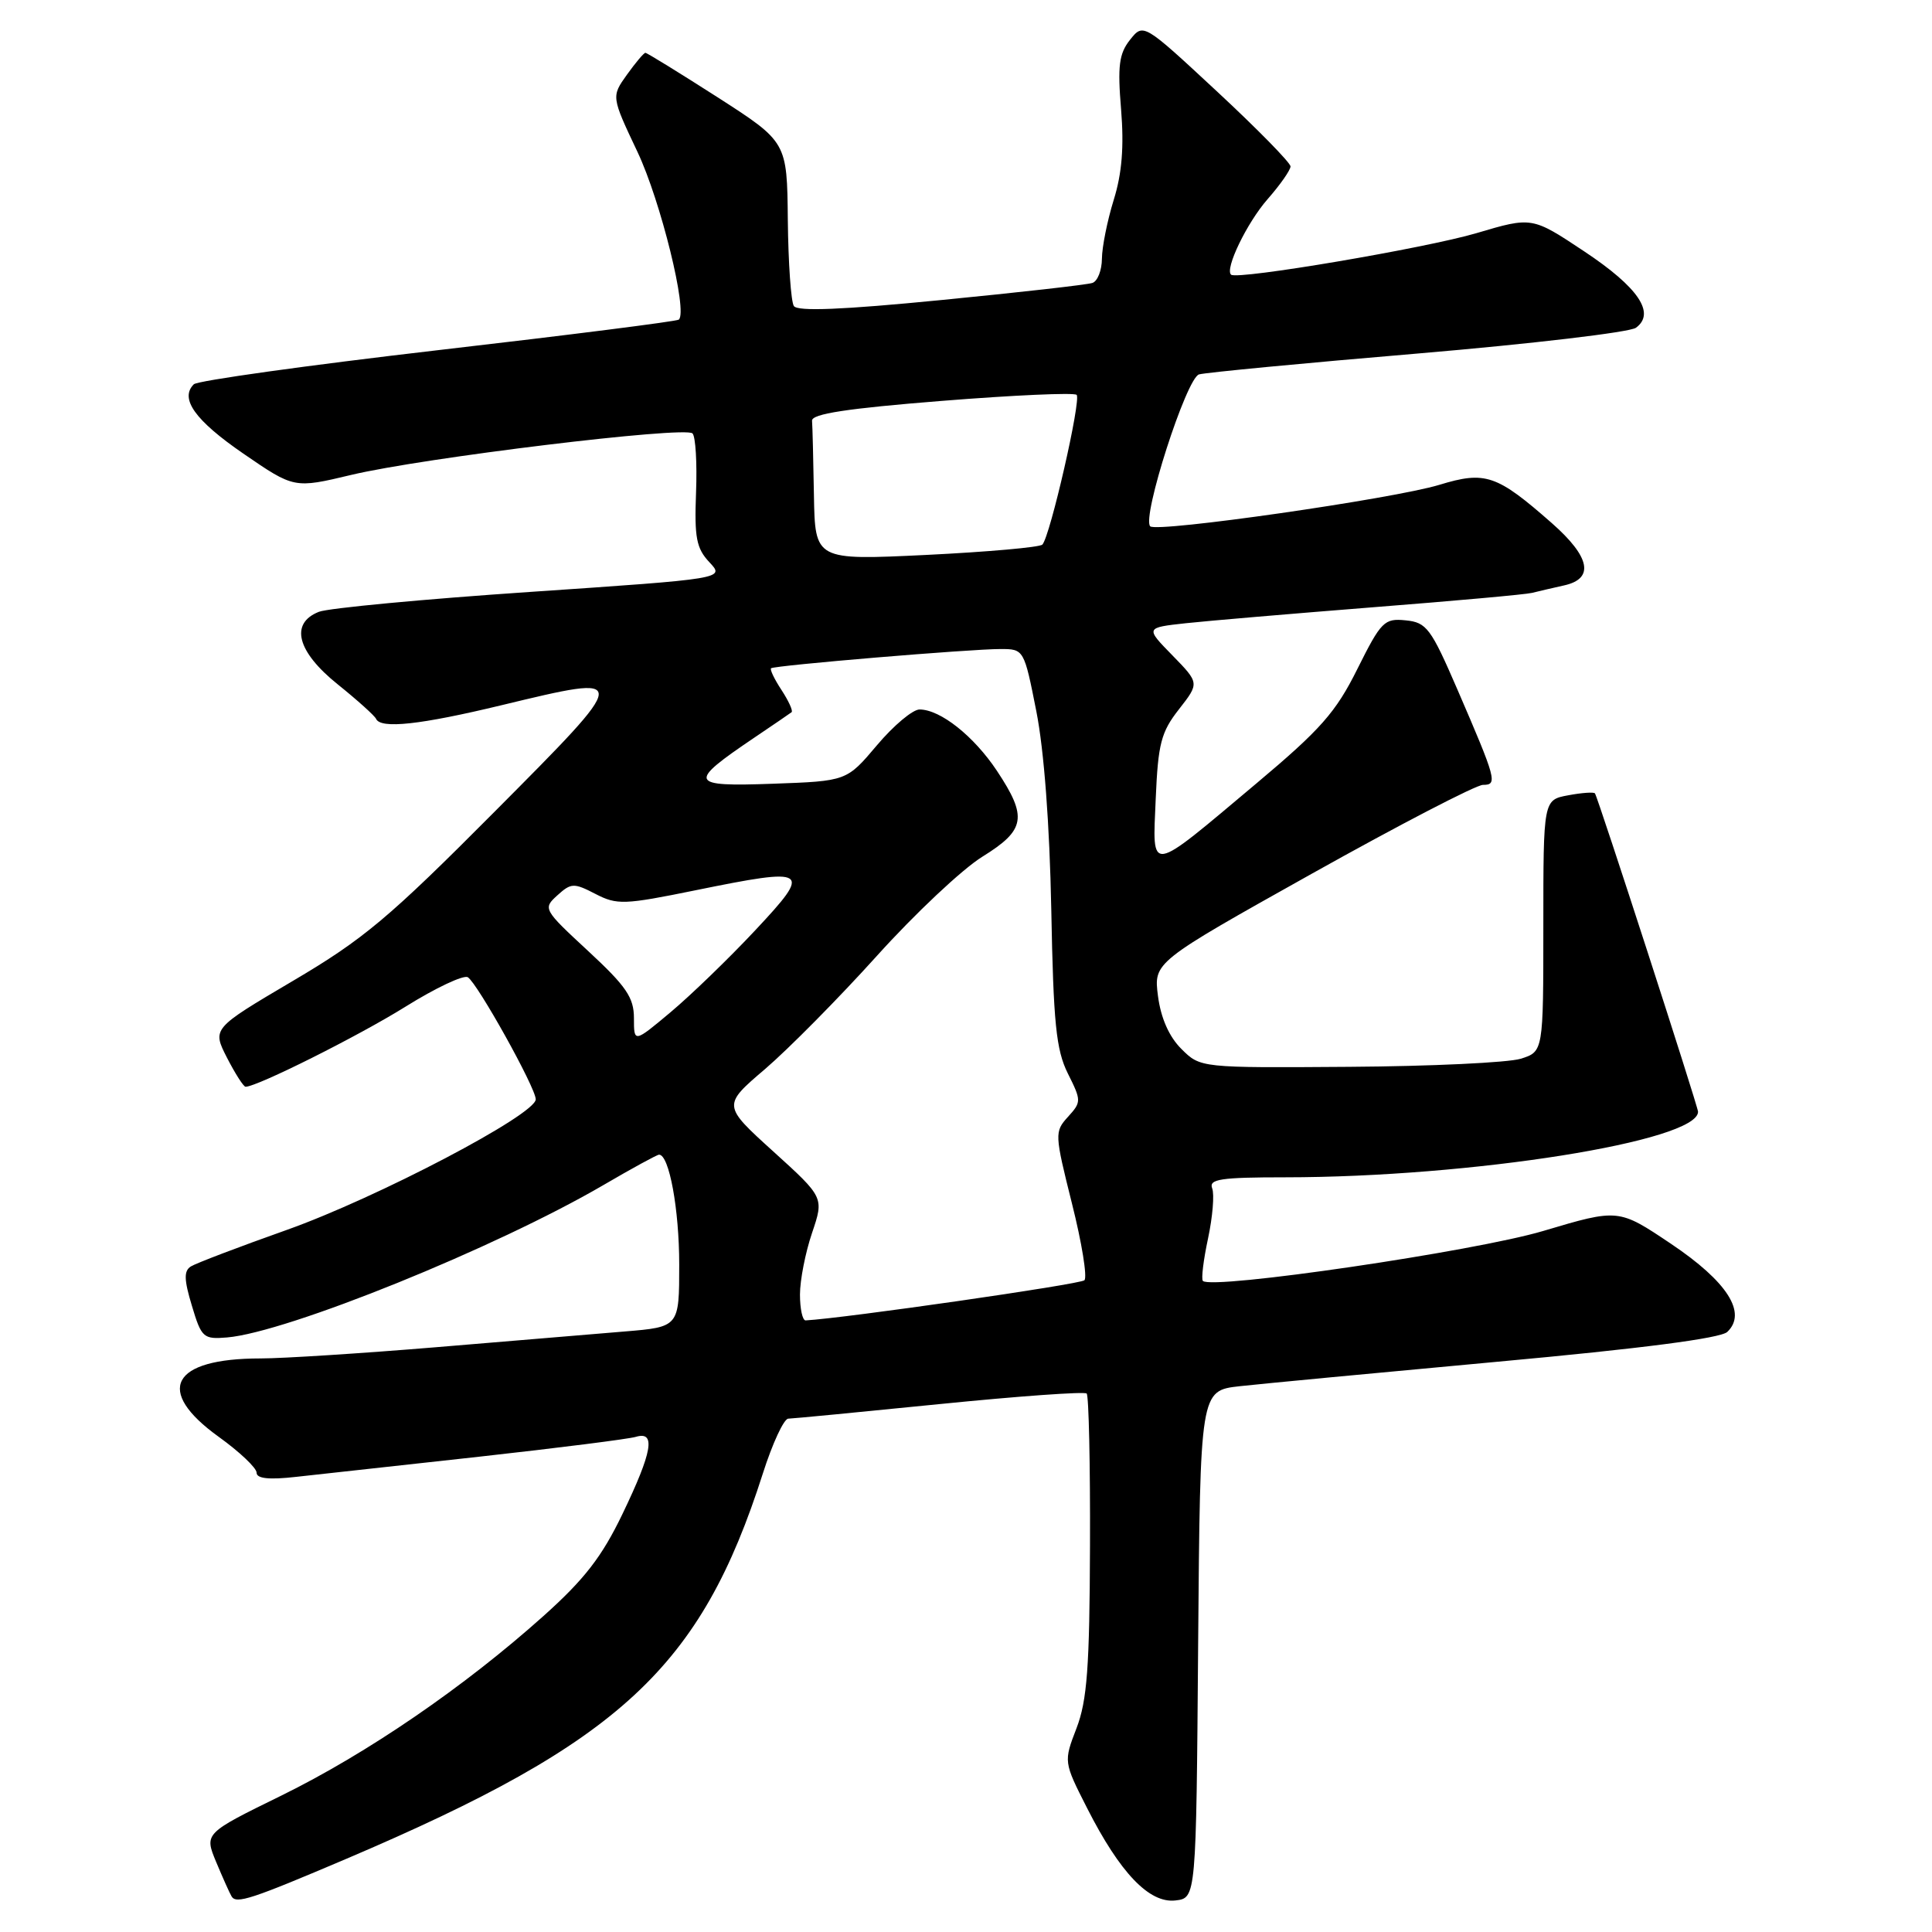 <?xml version="1.0" encoding="UTF-8" standalone="no"?>
<!DOCTYPE svg PUBLIC "-//W3C//DTD SVG 1.1//EN" "http://www.w3.org/Graphics/SVG/1.1/DTD/svg11.dtd" >
<svg xmlns="http://www.w3.org/2000/svg" xmlns:xlink="http://www.w3.org/1999/xlink" version="1.1" viewBox="0 0 256 256">
 <g >
 <path fill="currentColor"
d=" M 45.97 246.27 C 82.23 230.82 92.85 220.99 101.08 195.25 C 102.35 191.26 103.87 187.99 104.45 187.98 C 105.03 187.97 114.04 187.10 124.49 186.05 C 134.93 185.00 143.70 184.37 143.99 184.65 C 144.27 184.94 144.47 194.02 144.43 204.83 C 144.38 220.90 144.05 225.32 142.65 228.98 C 140.93 233.45 140.93 233.45 144.05 239.59 C 148.40 248.16 152.28 252.22 155.75 251.82 C 158.50 251.50 158.50 251.50 158.76 217.89 C 159.03 184.27 159.03 184.27 164.26 183.68 C 167.14 183.36 182.55 181.90 198.50 180.43 C 217.51 178.69 227.97 177.33 228.87 176.49 C 231.53 173.97 228.89 169.83 221.43 164.82 C 214.46 160.14 214.46 160.14 204.48 163.11 C 195.38 165.82 160.59 170.92 159.39 169.73 C 159.15 169.49 159.46 166.96 160.07 164.11 C 160.68 161.25 160.93 158.26 160.62 157.46 C 160.15 156.24 161.74 156.00 170.28 156.00 C 194.97 155.99 225.00 151.22 225.00 147.31 C 225.00 146.63 211.77 105.76 211.34 105.13 C 211.21 104.93 209.61 105.04 207.80 105.38 C 204.50 105.99 204.50 105.99 204.50 122.67 C 204.50 139.35 204.50 139.35 201.50 140.29 C 199.85 140.80 189.62 141.29 178.78 141.36 C 159.06 141.50 159.06 141.50 156.54 138.99 C 154.91 137.37 153.82 134.90 153.44 131.99 C 152.86 127.50 152.86 127.50 173.86 115.75 C 185.41 109.29 195.60 104.00 196.50 104.00 C 198.47 104.00 198.29 103.34 193.10 91.33 C 189.60 83.24 189.03 82.47 186.26 82.20 C 183.43 81.91 183.01 82.33 179.86 88.64 C 177.01 94.38 174.99 96.66 166.50 103.79 C 152.00 115.97 152.72 115.86 153.14 105.82 C 153.45 98.53 153.85 97.00 156.22 93.98 C 158.93 90.51 158.93 90.51 155.35 86.84 C 151.76 83.17 151.76 83.17 157.13 82.58 C 160.08 82.26 171.28 81.31 182.00 80.46 C 192.72 79.62 202.18 78.77 203.00 78.56 C 203.82 78.35 205.74 77.91 207.25 77.57 C 211.29 76.68 210.73 73.81 205.63 69.32 C 198.33 62.90 196.82 62.38 190.73 64.24 C 184.67 66.09 153.27 70.60 152.41 69.74 C 151.26 68.59 157.21 50.07 158.88 49.61 C 159.77 49.36 172.83 48.11 187.89 46.84 C 202.96 45.56 215.95 44.03 216.77 43.43 C 219.41 41.50 217.10 38.08 209.92 33.31 C 203.00 28.71 203.00 28.71 195.65 30.89 C 188.93 32.88 163.99 37.11 163.13 36.40 C 162.25 35.67 165.23 29.50 167.98 26.37 C 169.64 24.48 171.00 22.53 171.00 22.05 C 171.00 21.57 166.61 17.09 161.25 12.11 C 151.50 3.05 151.50 3.05 149.73 5.28 C 148.28 7.11 148.07 8.73 148.55 14.50 C 148.95 19.43 148.67 22.98 147.57 26.50 C 146.72 29.25 146.02 32.75 146.01 34.28 C 146.00 35.81 145.44 37.26 144.75 37.49 C 144.06 37.73 135.03 38.75 124.69 39.76 C 111.66 41.04 105.67 41.29 105.19 40.55 C 104.81 39.97 104.45 34.84 104.39 29.15 C 104.29 18.81 104.29 18.81 95.10 12.90 C 90.04 9.66 85.73 7.00 85.52 7.00 C 85.31 7.00 84.21 8.31 83.07 9.90 C 81.00 12.80 81.00 12.80 84.48 20.15 C 87.55 26.66 91.15 41.25 89.95 42.35 C 89.70 42.58 75.34 44.40 58.03 46.40 C 40.72 48.41 26.16 50.44 25.68 50.92 C 23.78 52.82 25.84 55.70 32.25 60.11 C 38.98 64.73 38.98 64.73 46.53 62.93 C 56.04 60.66 90.78 56.44 91.76 57.43 C 92.17 57.84 92.38 61.36 92.23 65.25 C 92.00 71.23 92.27 72.66 94.00 74.50 C 96.05 76.68 96.05 76.68 70.28 78.43 C 56.10 79.39 43.49 80.58 42.25 81.07 C 38.38 82.60 39.35 86.35 44.75 90.68 C 47.36 92.78 49.65 94.84 49.83 95.25 C 50.44 96.61 55.69 96.04 66.47 93.44 C 83.78 89.27 83.78 89.21 65.50 107.59 C 51.52 121.65 48.15 124.47 38.80 129.98 C 28.11 136.29 28.11 136.29 30.07 140.14 C 31.16 142.26 32.27 144.00 32.54 144.00 C 34.07 144.00 47.49 137.28 53.73 133.39 C 57.72 130.90 61.43 129.15 61.99 129.49 C 63.27 130.29 70.97 144.11 70.99 145.66 C 71.01 147.68 49.96 158.72 38.00 162.97 C 31.68 165.21 25.96 167.39 25.29 167.81 C 24.35 168.40 24.38 169.57 25.43 173.03 C 26.69 177.25 26.95 177.48 30.08 177.22 C 38.04 176.55 65.71 165.34 79.95 157.03 C 83.75 154.81 87.06 153.00 87.33 153.00 C 88.67 153.00 90.00 160.24 90.00 167.56 C 90.00 175.83 90.00 175.83 82.75 176.43 C 78.76 176.76 67.49 177.70 57.70 178.52 C 47.91 179.33 37.48 180.00 34.52 180.00 C 22.69 180.00 20.44 184.25 29.00 190.40 C 31.75 192.38 34.00 194.51 34.00 195.14 C 34.00 195.92 35.64 196.10 39.25 195.69 C 42.14 195.37 53.05 194.17 63.50 193.02 C 73.95 191.86 83.29 190.68 84.25 190.39 C 86.93 189.59 86.45 192.36 82.49 200.59 C 79.75 206.29 77.45 209.26 72.00 214.14 C 61.50 223.54 48.68 232.32 37.29 237.92 C 27.07 242.93 27.07 242.93 28.64 246.72 C 29.51 248.80 30.43 250.86 30.69 251.29 C 31.31 252.32 33.33 251.65 45.97 246.27 Z  M 106.00 171.53 C 106.00 169.63 106.72 165.96 107.60 163.37 C 109.19 158.67 109.19 158.67 102.46 152.57 C 95.73 146.47 95.73 146.47 101.38 141.65 C 104.48 138.99 111.15 132.25 116.19 126.66 C 121.23 121.07 127.52 115.15 130.18 113.51 C 135.89 109.97 136.17 108.28 132.10 102.14 C 129.04 97.54 124.61 94.02 121.85 94.01 C 120.95 94.00 118.40 96.14 116.20 98.75 C 112.19 103.50 112.19 103.50 102.39 103.85 C 91.26 104.25 91.06 103.75 99.94 97.75 C 102.45 96.06 104.67 94.54 104.89 94.37 C 105.10 94.20 104.50 92.88 103.56 91.44 C 102.61 90.00 101.99 88.70 102.17 88.55 C 102.61 88.17 128.64 85.99 132.59 86.00 C 135.67 86.00 135.70 86.05 137.32 94.25 C 138.34 99.41 139.08 109.25 139.30 120.50 C 139.58 135.56 139.94 139.11 141.49 142.23 C 143.30 145.85 143.30 146.02 141.51 147.99 C 139.72 149.96 139.74 150.28 142.04 159.47 C 143.35 164.67 144.09 169.24 143.69 169.64 C 143.15 170.18 111.95 174.67 106.75 174.96 C 106.34 174.98 106.00 173.44 106.00 171.53 Z  M 84.00 134.91 C 84.00 132.18 82.98 130.69 77.94 126.02 C 71.99 120.51 71.92 120.39 73.85 118.64 C 75.68 116.98 76.04 116.97 78.90 118.45 C 81.76 119.93 82.71 119.89 92.14 117.97 C 107.26 114.89 107.67 115.16 100.08 123.26 C 96.60 126.98 91.55 131.86 88.87 134.11 C 84.00 138.19 84.00 138.19 84.00 134.91 Z  M 107.85 65.62 C 107.77 60.88 107.66 56.44 107.60 55.75 C 107.53 54.84 112.24 54.12 124.79 53.12 C 134.29 52.36 142.33 52.00 142.66 52.32 C 143.29 52.96 139.15 71.07 138.12 72.16 C 137.78 72.52 130.86 73.13 122.75 73.53 C 108.00 74.24 108.00 74.24 107.85 65.62 Z "/>
</g>
</svg>